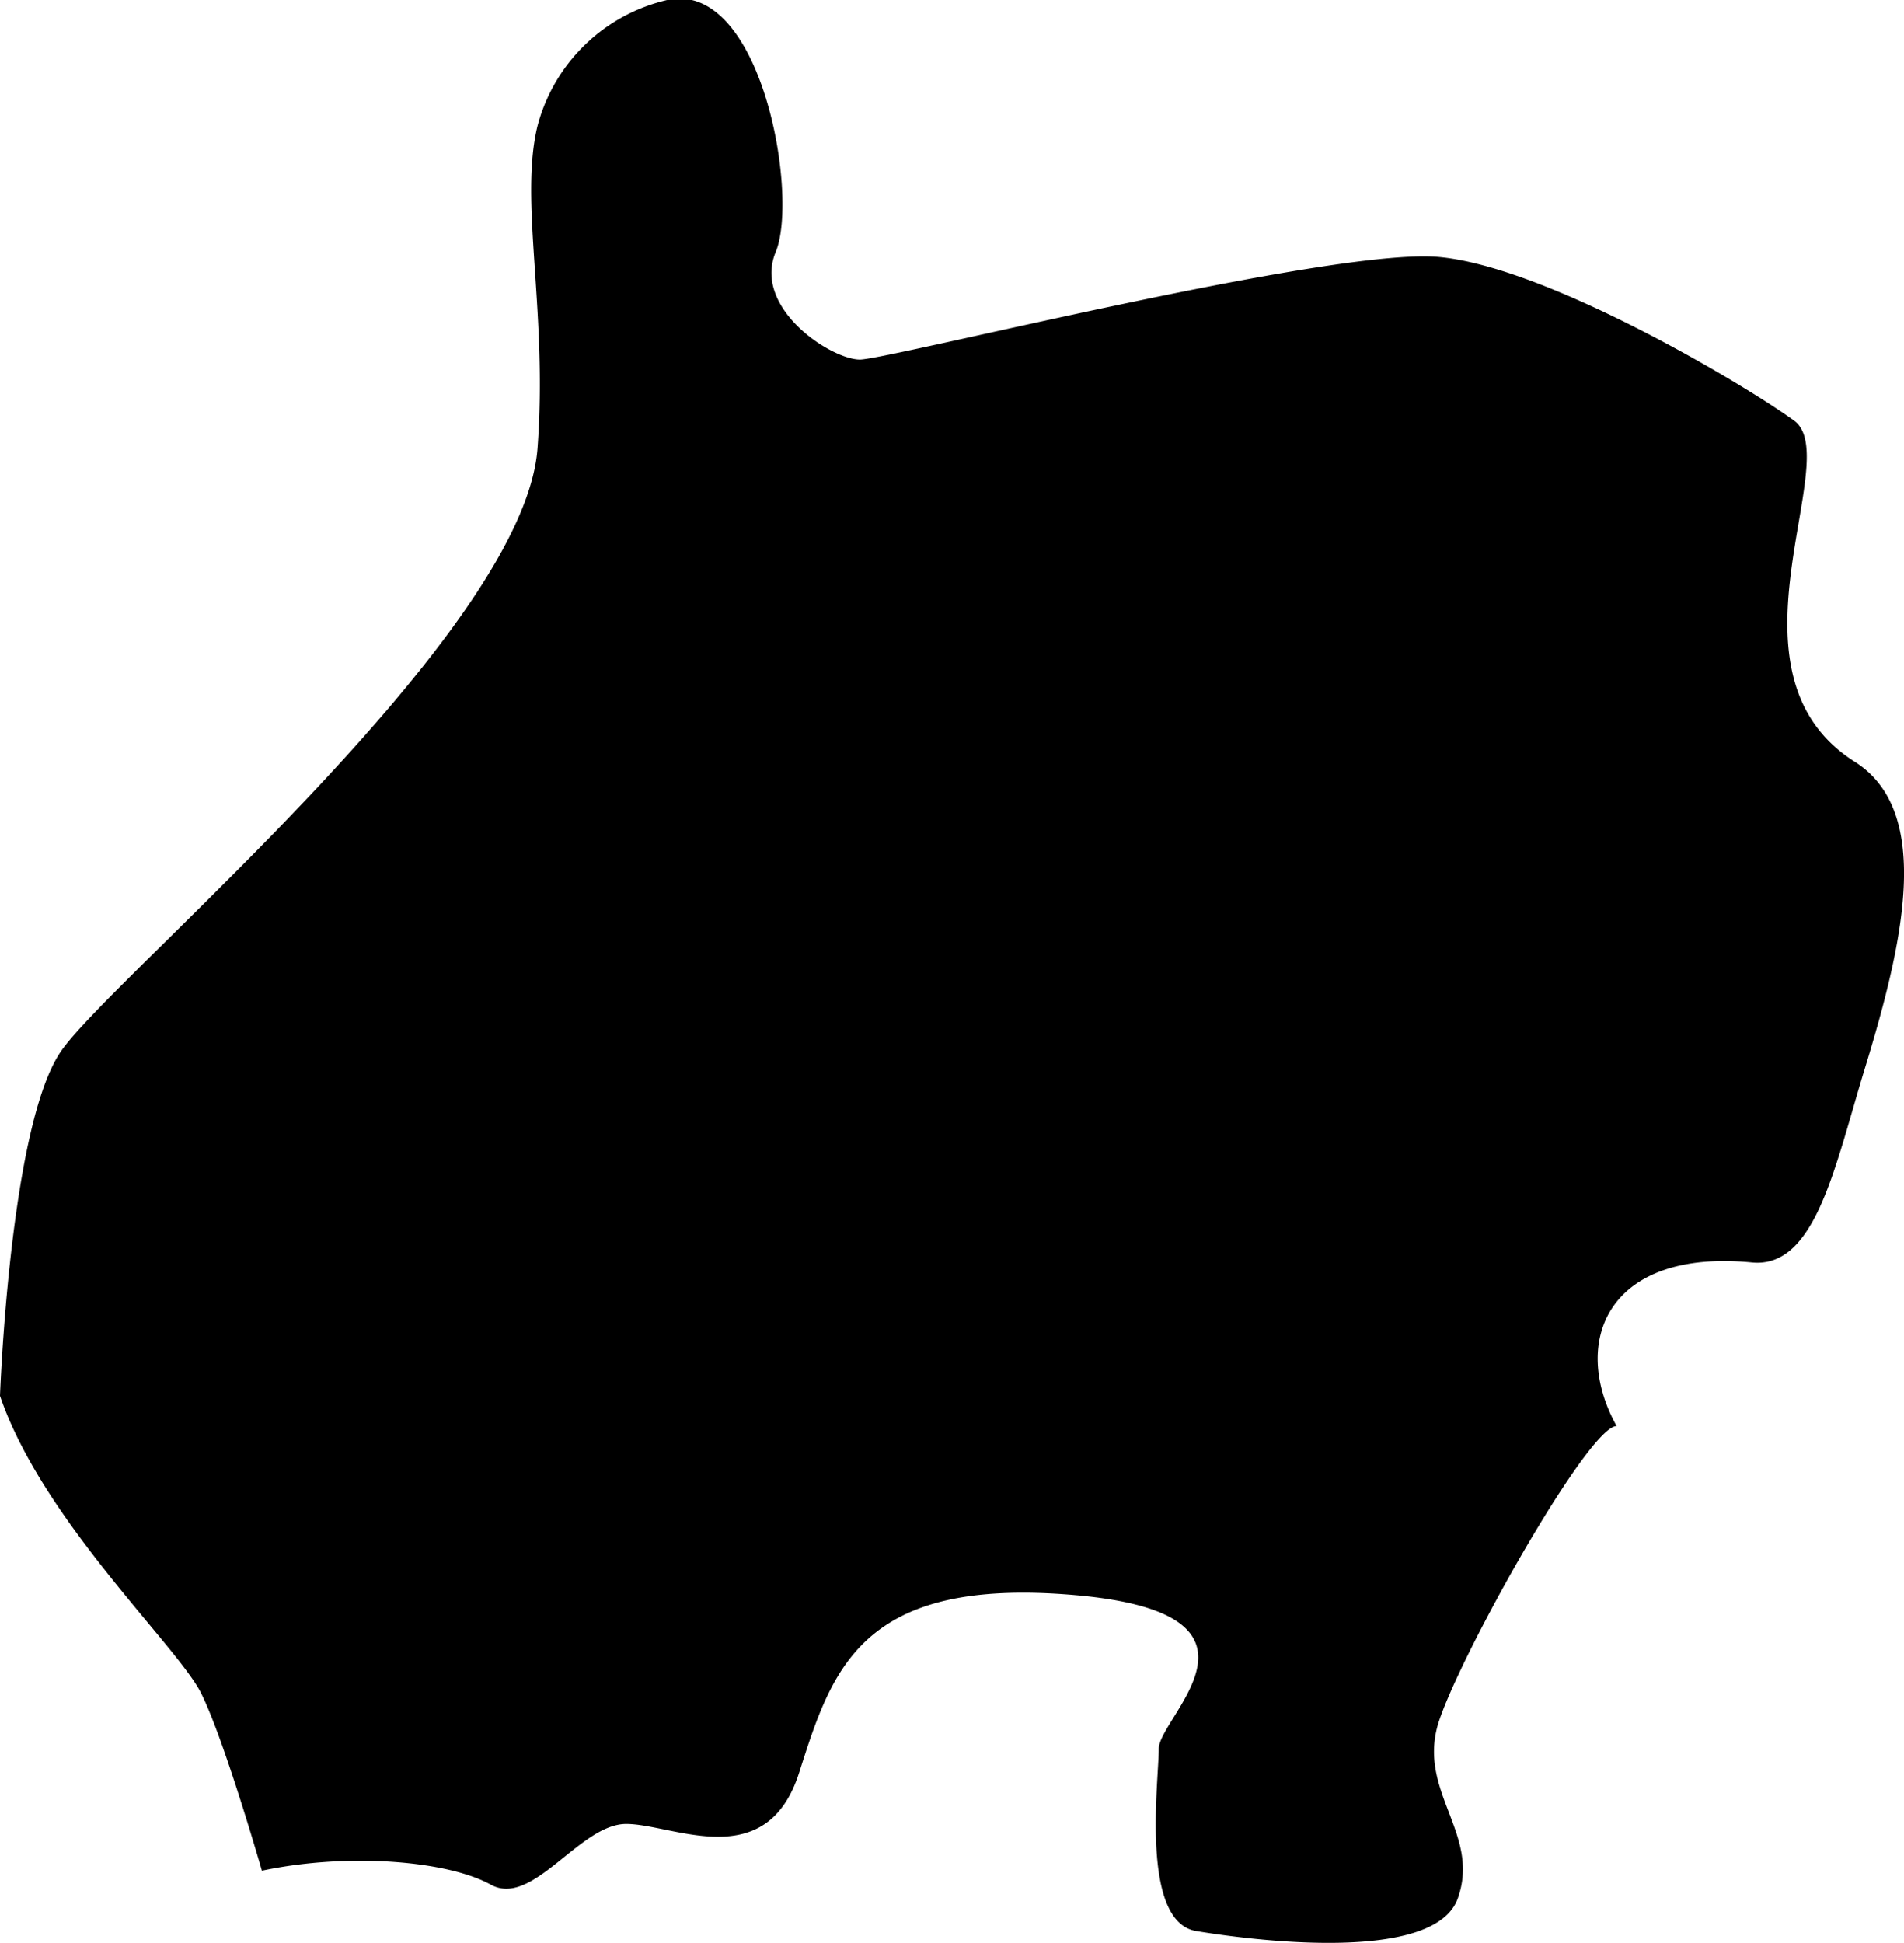 <svg id="Colors" xmlns="http://www.w3.org/2000/svg" fill="currentColor" viewBox="0 0 148.67 151.67">
    <g id="Europe">
        <path id="_4" data-name="4" class="cls-1"
            d="M916.67,385.1c3.3,9.7,13.88,19.55,15.7,23.2s4.75,13.86,4.75,13.86c6.93-1.46,14.59-.73,17.87,1.09s6.93-4.74,10.58-4.74,10.94,4,13.5-4,4.74-15.32,21.52-13.86,6.56,9.48,6.56,12-1.46,13.49,2.92,14.22,18.61,2.56,20.43-2.55-3.28-8.39-1.46-13.86,11.67-23,13.86-23c-3.64-6.57-.73-13.87,10.58-12.77,4.93.47,6.45-7.43,8.76-15,3-9.76,5.44-20.16-.73-24.07-11-6.93-.73-23.71-4.75-26.63s-19.33-12-27.72-12.77-43,8-45.23,8-8.39-4-6.57-8.39-1.09-21.15-8.39-19.69a13.66,13.66,0,0,0-10.21,9.85c-1.44,5.88.81,14.4,0,25.17-1.1,14.59-33.2,41.22-37.21,47.05S916.67,385.1,916.67,385.1Z"
            transform="translate(-916.67 -276.16)" />
    </g>
</svg>